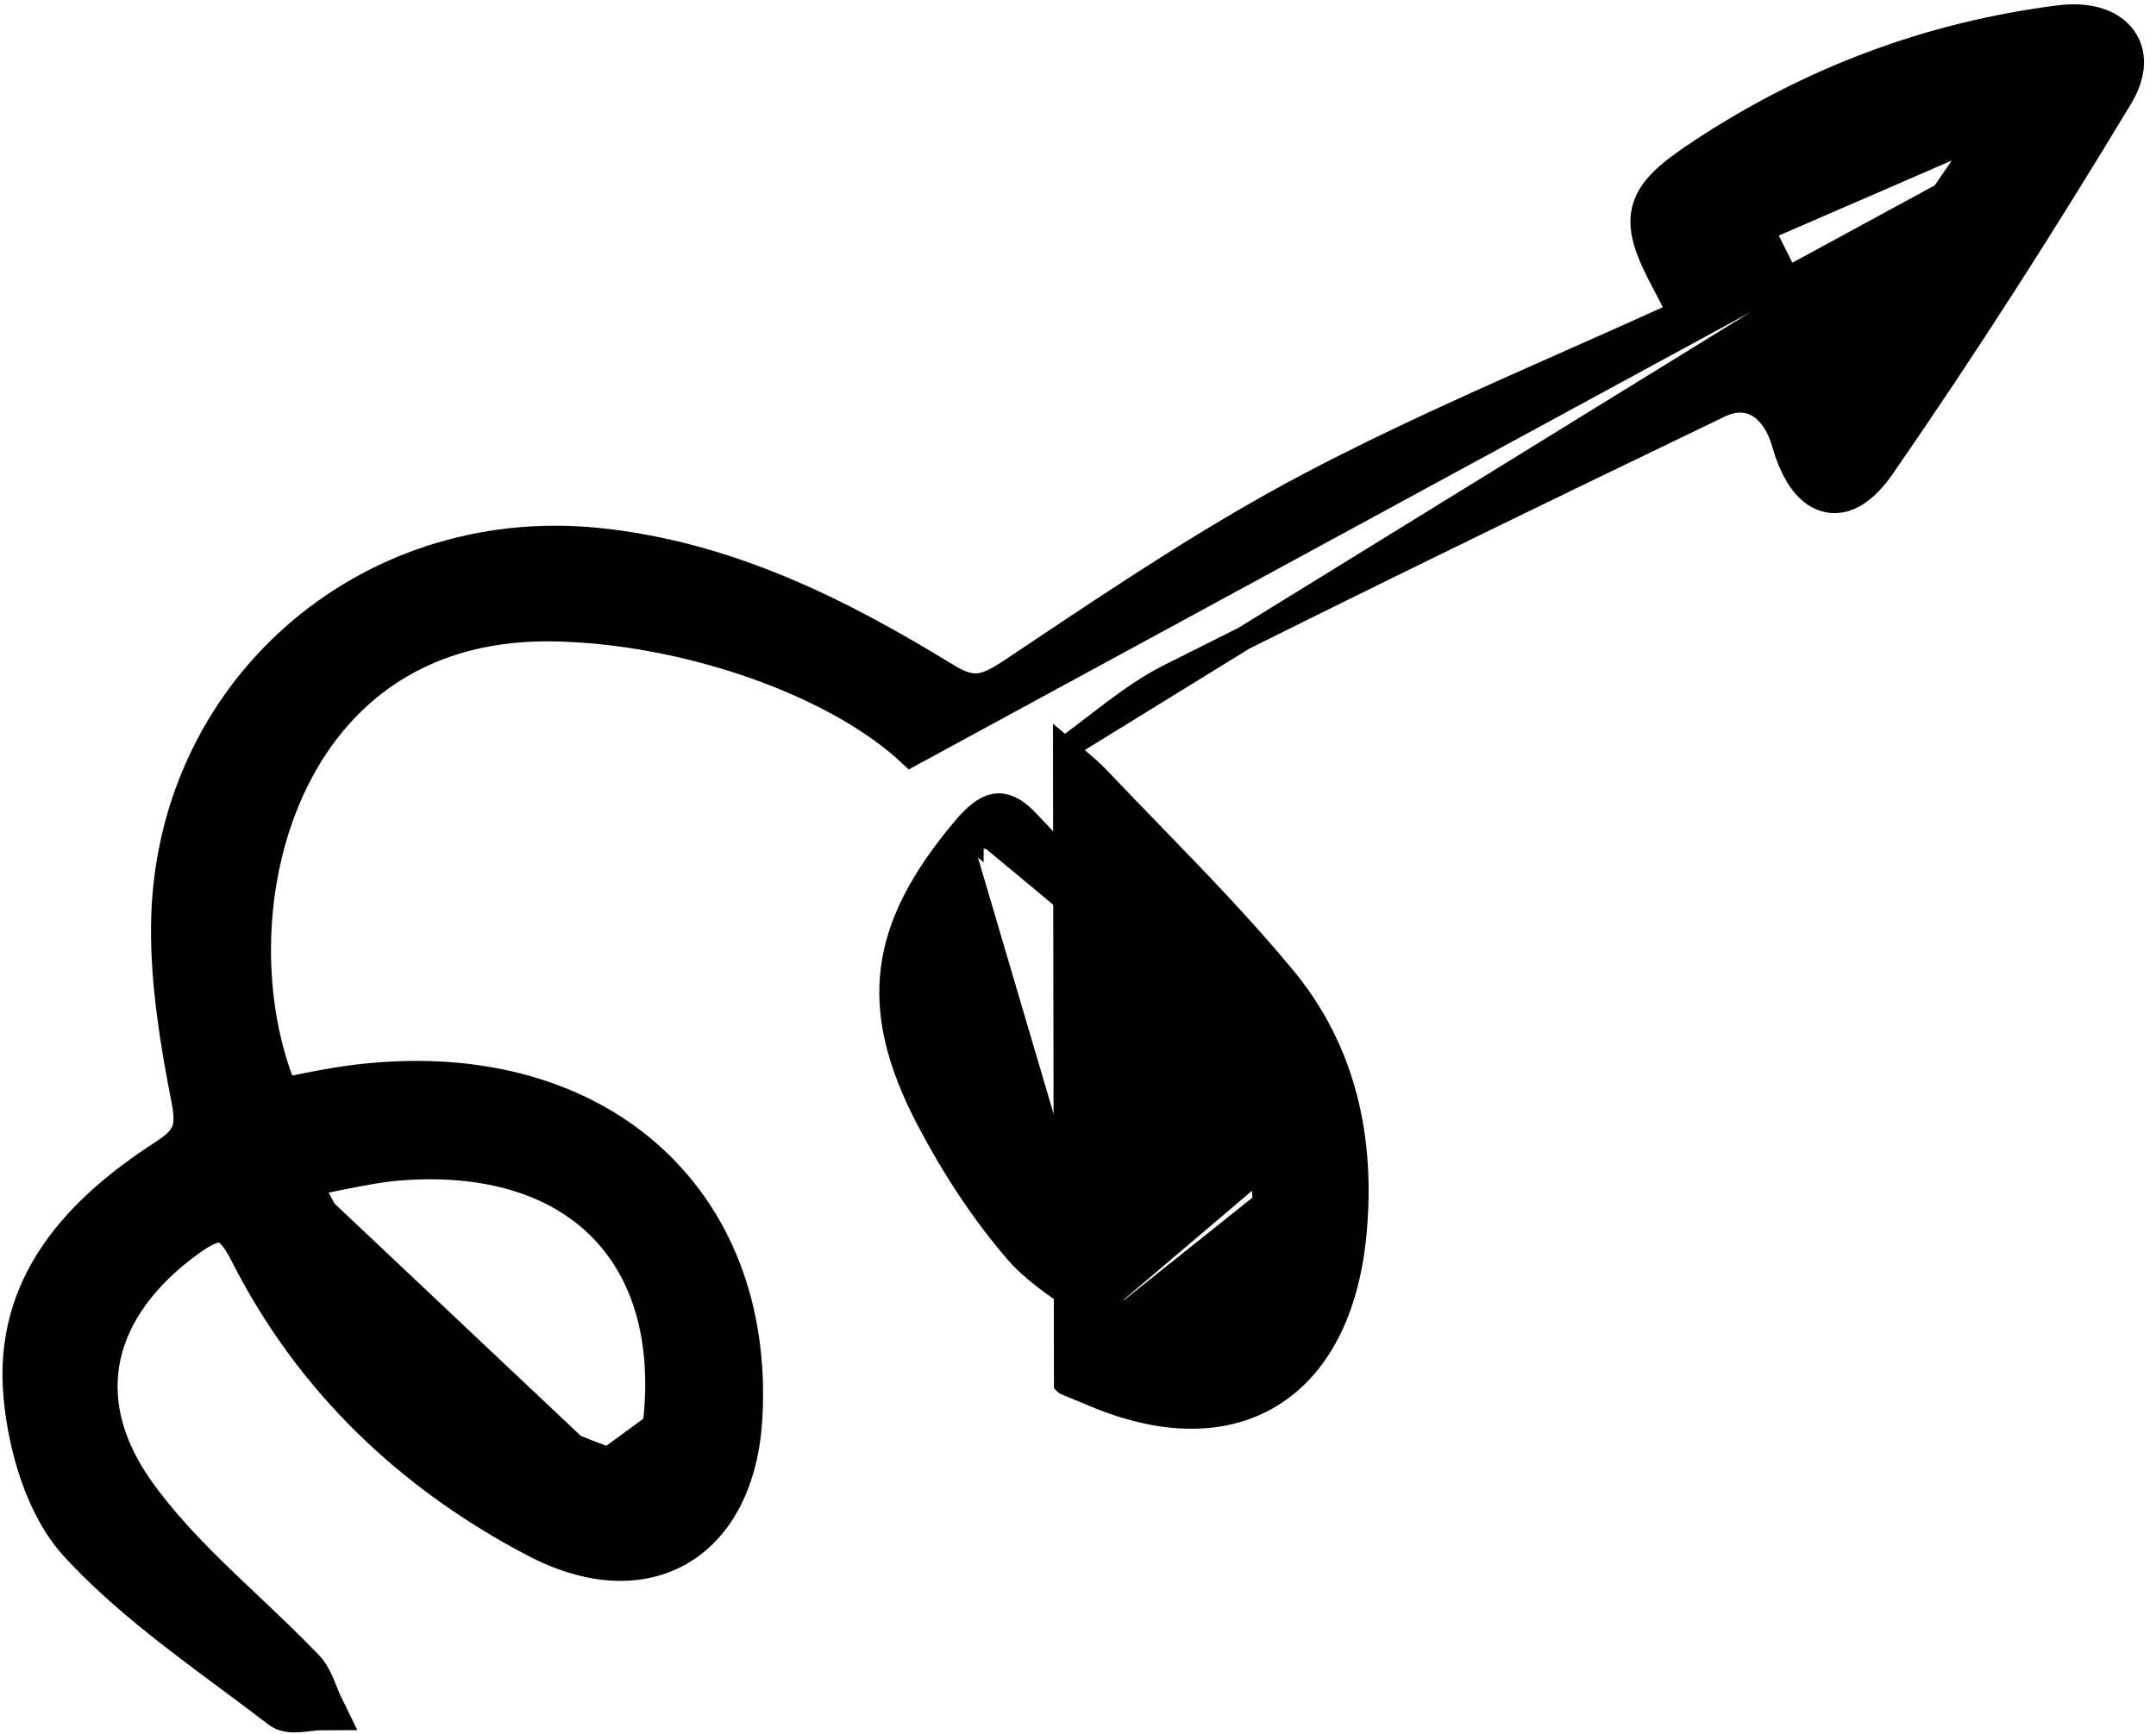 <svg width="92" height="74" viewBox="0 0 92 74" fill="none" xmlns="http://www.w3.org/2000/svg">
<path d="M45.433 31.953C45.527 32.031 45.618 32.107 45.707 32.181C46.156 32.553 46.543 32.874 46.874 33.22L46.875 33.222C47.615 34.004 48.369 34.782 49.125 35.561C51.068 37.566 53.026 39.585 54.811 41.744L54.811 41.745C57.392 44.874 58.197 48.658 57.809 52.683C57.492 55.959 56.241 58.365 54.204 59.589C52.165 60.815 49.481 60.771 46.489 59.459C46.329 59.39 46.164 59.324 45.993 59.255L45.99 59.253C45.822 59.186 45.648 59.116 45.476 59.041C45.475 59.041 45.475 59.041 45.474 59.04L45.433 31.953ZM45.433 31.953C45.84 31.651 46.234 31.348 46.616 31.055C46.913 30.826 47.202 30.604 47.484 30.392C48.292 29.787 49.065 29.252 49.887 28.838C57.678 24.919 65.533 21.108 73.391 17.324C74.026 17.019 74.575 17.061 75.014 17.315C75.469 17.579 75.874 18.112 76.102 18.914L76.102 18.915C76.282 19.545 76.512 20.079 76.793 20.488C77.074 20.895 77.43 21.213 77.871 21.34C78.798 21.606 79.66 20.952 80.36 19.935C83.912 14.802 87.285 9.52 90.516 4.157L45.433 31.953ZM47.429 55.914C47.399 55.908 47.369 55.903 47.338 55.897L46.88 55.807L46.806 56.082C46.535 55.892 46.258 55.706 45.981 55.521C45.021 54.878 44.06 54.235 43.337 53.387C41.876 51.683 40.621 49.75 39.576 47.745C37.072 42.946 37.602 39.574 41.091 35.407M47.429 55.914C47.048 55.634 46.638 55.359 46.239 55.092C45.975 54.915 45.716 54.741 45.473 54.571C44.803 54.103 44.198 53.626 43.718 53.062L43.717 53.061C42.284 51.391 41.05 49.491 40.02 47.514L40.02 47.514C38.795 45.168 38.344 43.231 38.582 41.403C38.821 39.572 39.761 37.774 41.474 35.728M47.429 55.914C47.466 55.941 47.503 55.968 47.539 55.995L47.246 56.388C51.701 57.259 54.935 54.75 54.383 50.364M47.429 55.914C49.511 56.301 51.237 55.896 52.373 54.962C53.515 54.023 54.145 52.481 53.887 50.428M41.474 35.728C41.474 35.729 41.474 35.729 41.474 35.729L41.091 35.407M41.474 35.728C41.475 35.728 41.475 35.728 41.475 35.728L41.091 35.407M41.474 35.728C41.946 35.169 42.265 34.923 42.519 34.87C42.703 34.832 43.001 34.874 43.519 35.431L43.519 35.432C44.436 36.417 45.374 37.364 46.305 38.303C48.192 40.208 50.052 42.085 51.655 44.197M41.091 35.407C42.025 34.299 42.764 33.883 43.885 35.091C44.779 36.052 45.705 36.986 46.63 37.92C48.531 39.839 50.431 41.757 52.053 43.895M51.655 44.197C51.654 44.197 51.654 44.197 51.654 44.197L52.053 43.895M51.655 44.197L52.053 43.895M51.655 44.197C52.902 45.848 53.603 48.226 53.887 50.428M52.053 43.895C53.375 45.644 54.093 48.121 54.383 50.364M54.383 50.364L53.887 50.426C53.887 50.427 53.887 50.427 53.887 50.428M54.383 50.364L53.887 50.428C53.887 50.428 53.887 50.428 53.887 50.428M25.473 62.619C27.38 63.305 28.285 62.538 28.471 60.422L25.473 62.619ZM25.473 62.619C19.687 60.541 15.68 56.527 12.766 50.63L25.473 62.619ZM38.856 32.227C37.276 30.74 34.931 29.445 32.273 28.499C29.464 27.499 26.347 26.904 23.499 26.873C17.657 26.813 14.081 29.972 12.339 34.063C10.64 38.051 10.699 42.906 12.157 46.475C12.281 46.45 12.405 46.425 12.531 46.4C13.32 46.241 14.142 46.076 14.964 45.967L14.964 45.967C20.155 45.281 24.568 46.489 27.62 49.116C30.677 51.747 32.31 55.75 32.031 60.528C31.876 63.208 30.84 65.242 29.132 66.263C27.417 67.288 25.17 67.207 22.783 65.964L22.782 65.964C17.397 63.151 13.092 59.066 10.309 53.553C9.916 52.778 9.634 52.578 9.44 52.54C9.229 52.498 8.881 52.594 8.214 53.074L8.214 53.074C6.25 54.485 5.049 56.142 4.658 57.889C4.27 59.625 4.665 61.529 6.045 63.484C7.017 64.856 8.197 66.087 9.449 67.3C9.858 67.695 10.276 68.091 10.697 68.489C11.555 69.301 12.424 70.123 13.239 70.973L13.24 70.974C13.492 71.238 13.651 71.559 13.771 71.841C13.825 71.967 13.868 72.077 13.909 72.181C13.972 72.338 14.027 72.478 14.1 72.628L14.449 73.343L13.653 73.347C13.549 73.348 13.427 73.359 13.281 73.376C13.25 73.38 13.218 73.383 13.185 73.388C13.07 73.401 12.942 73.416 12.821 73.426C12.664 73.438 12.485 73.444 12.311 73.421C12.137 73.398 11.934 73.341 11.756 73.202C11.092 72.692 10.411 72.187 9.726 71.678C7.424 69.97 5.07 68.223 3.125 66.116C1.613 64.485 0.848 61.816 0.65 59.606C0.194 54.682 3.285 51.498 6.927 49.146C7.463 48.799 7.703 48.534 7.813 48.266C7.925 47.995 7.942 47.633 7.82 47.005L7.819 47.005C7.345 44.562 6.917 42.013 6.945 39.479L6.945 39.478C7.068 29.44 15.511 22.054 25.435 23.022L25.435 23.022C31.015 23.571 35.848 25.994 40.426 28.806L40.427 28.806C41.035 29.18 41.432 29.27 41.775 29.232C42.14 29.191 42.533 28.997 43.126 28.601L43.126 28.601C43.452 28.384 43.778 28.166 44.104 27.948C47.918 25.399 51.779 22.818 55.852 20.669L55.852 20.669C59.47 18.764 63.221 17.102 67.04 15.409C68.559 14.736 70.089 14.058 71.626 13.358C71.429 12.945 71.275 12.624 71.104 12.306C70.722 11.602 70.428 11.002 70.254 10.473C70.079 9.939 70.014 9.438 70.132 8.948C70.251 8.458 70.537 8.045 70.939 7.654C71.336 7.269 71.874 6.879 72.538 6.441C77.216 3.352 82.325 1.425 87.87 0.724L87.87 0.724C88.996 0.583 90.007 0.814 90.572 1.487C91.17 2.199 91.1 3.187 90.516 4.157L38.856 32.227ZM14.379 50.318C14.032 50.388 13.667 50.461 13.277 50.535C16.141 56.271 20.043 60.138 25.642 62.149L25.642 62.149C26.538 62.471 27.03 62.389 27.315 62.173C27.626 61.937 27.883 61.404 27.973 60.379L27.973 60.378C28.285 56.895 27.368 54.168 25.541 52.37C23.711 50.569 20.892 49.625 17.248 49.868L17.246 49.868C16.329 49.925 15.438 50.105 14.379 50.318ZM75.219 9.806C76.185 11.733 77.02 13.402 78.031 15.419L78.031 15.42C78.9 14.149 79.734 12.929 80.546 11.743C81.847 9.842 83.091 8.024 84.331 6.206C84.272 6.114 84.212 6.022 84.153 5.931C82.018 6.86 79.88 7.786 77.692 8.734C76.876 9.088 76.052 9.445 75.219 9.806Z" fill="black" stroke="black"/>
</svg>
